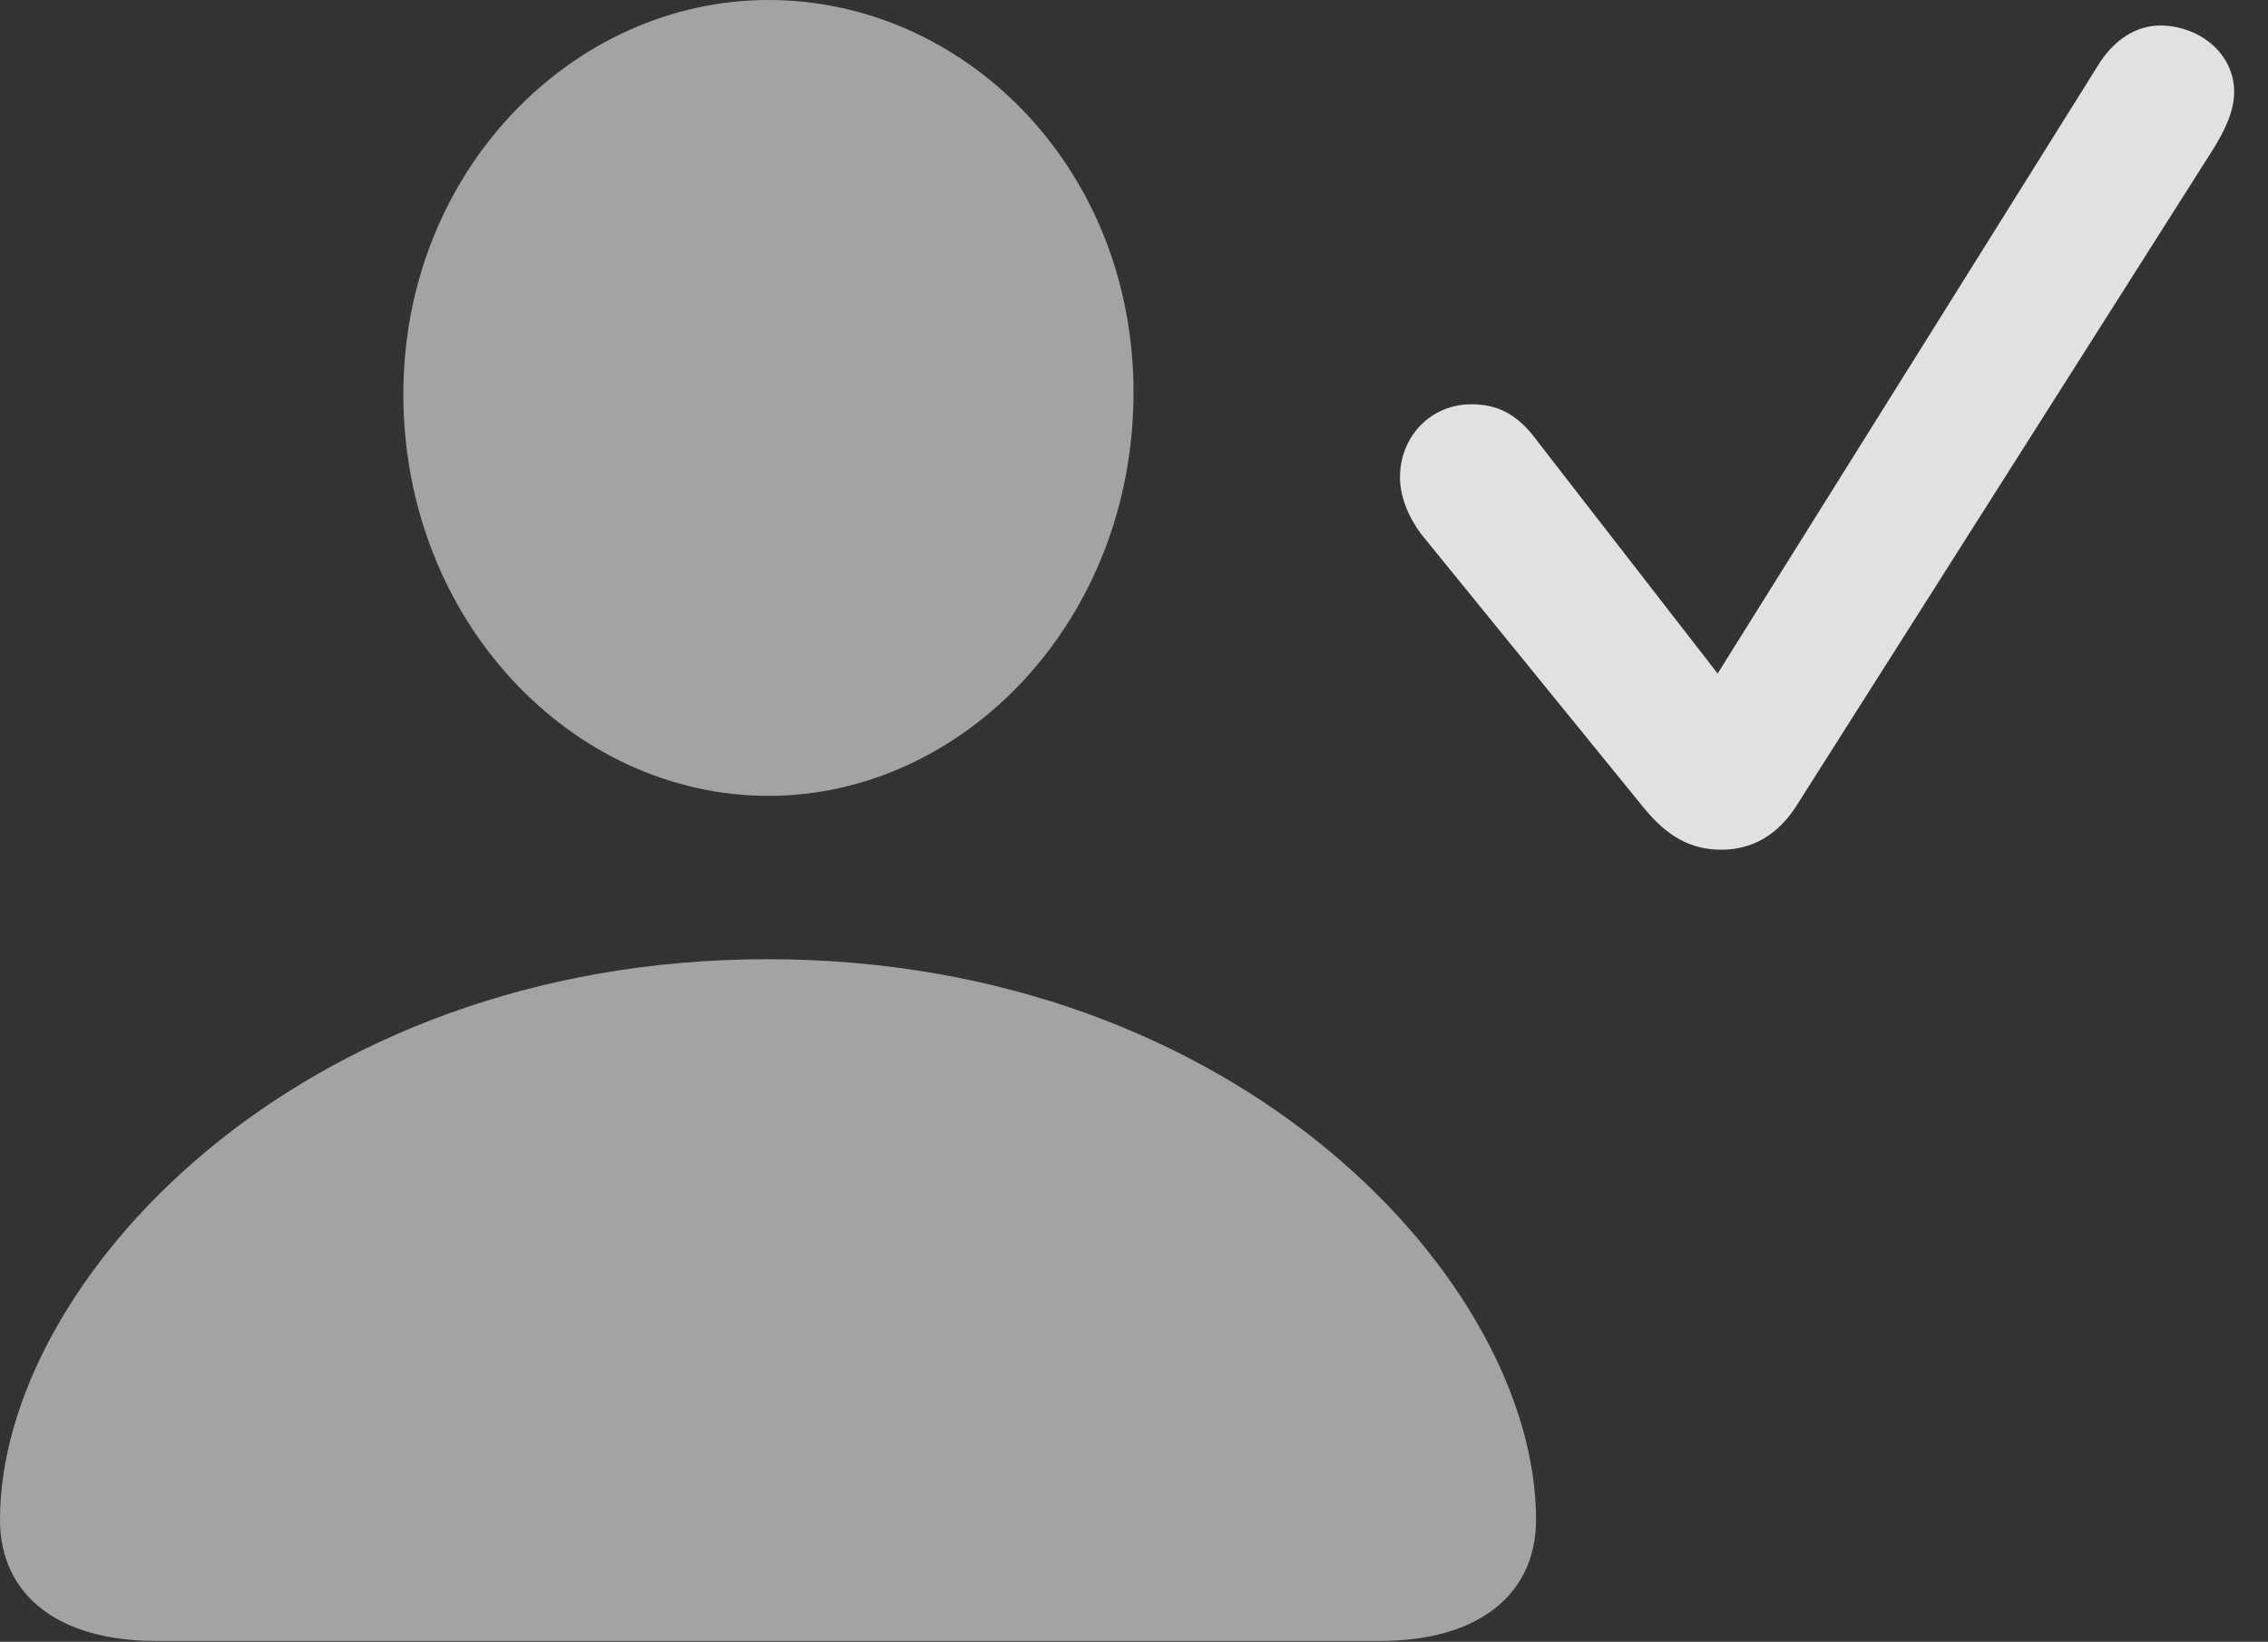 <?xml version="1.0" encoding="UTF-8"?>
<!--Generator: Apple Native CoreSVG 232.5-->
<!DOCTYPE svg
PUBLIC "-//W3C//DTD SVG 1.1//EN"
       "http://www.w3.org/Graphics/SVG/1.1/DTD/svg11.dtd">
<svg version="1.1" xmlns="http://www.w3.org/2000/svg" xmlns:xlink="http://www.w3.org/1999/xlink" width="24.268" height="17.568">
 <rect width="100%" height="100%" fill="#333333" stroke="none"/>
 <g>
  <rect height="17.568" opacity="0" width="24.268" x="0" y="0"/>
  <path d="M1.67 17.559L14.766 17.559C15.81 17.559 16.436 17.07 16.436 16.26C16.436 13.74 13.281 10.264 8.213 10.264C3.154 10.264 0 13.74 0 16.26C0 17.07 0.625 17.559 1.67 17.559ZM8.223 8.516C10.312 8.516 12.129 6.641 12.129 4.199C12.129 1.787 10.312 0 8.223 0C6.133 0 4.316 1.826 4.316 4.219C4.316 6.641 6.123 8.516 8.223 8.516Z" fill="#ffffff" fill-opacity="0.55"/>
  <path d="M18.418 9.092C18.75 9.092 19.014 8.936 19.209 8.643L23.672 1.611C23.789 1.426 23.906 1.201 23.906 0.986C23.906 0.557 23.516 0.273 23.115 0.273C22.861 0.273 22.617 0.42 22.441 0.713L18.379 7.207L16.455 4.727C16.23 4.414 16.006 4.326 15.742 4.326C15.312 4.326 14.98 4.668 14.98 5.107C14.98 5.312 15.068 5.527 15.205 5.713L17.588 8.643C17.842 8.955 18.096 9.092 18.418 9.092Z" fill="#ffffff" fill-opacity="0.85"/>
 </g>
</svg>
